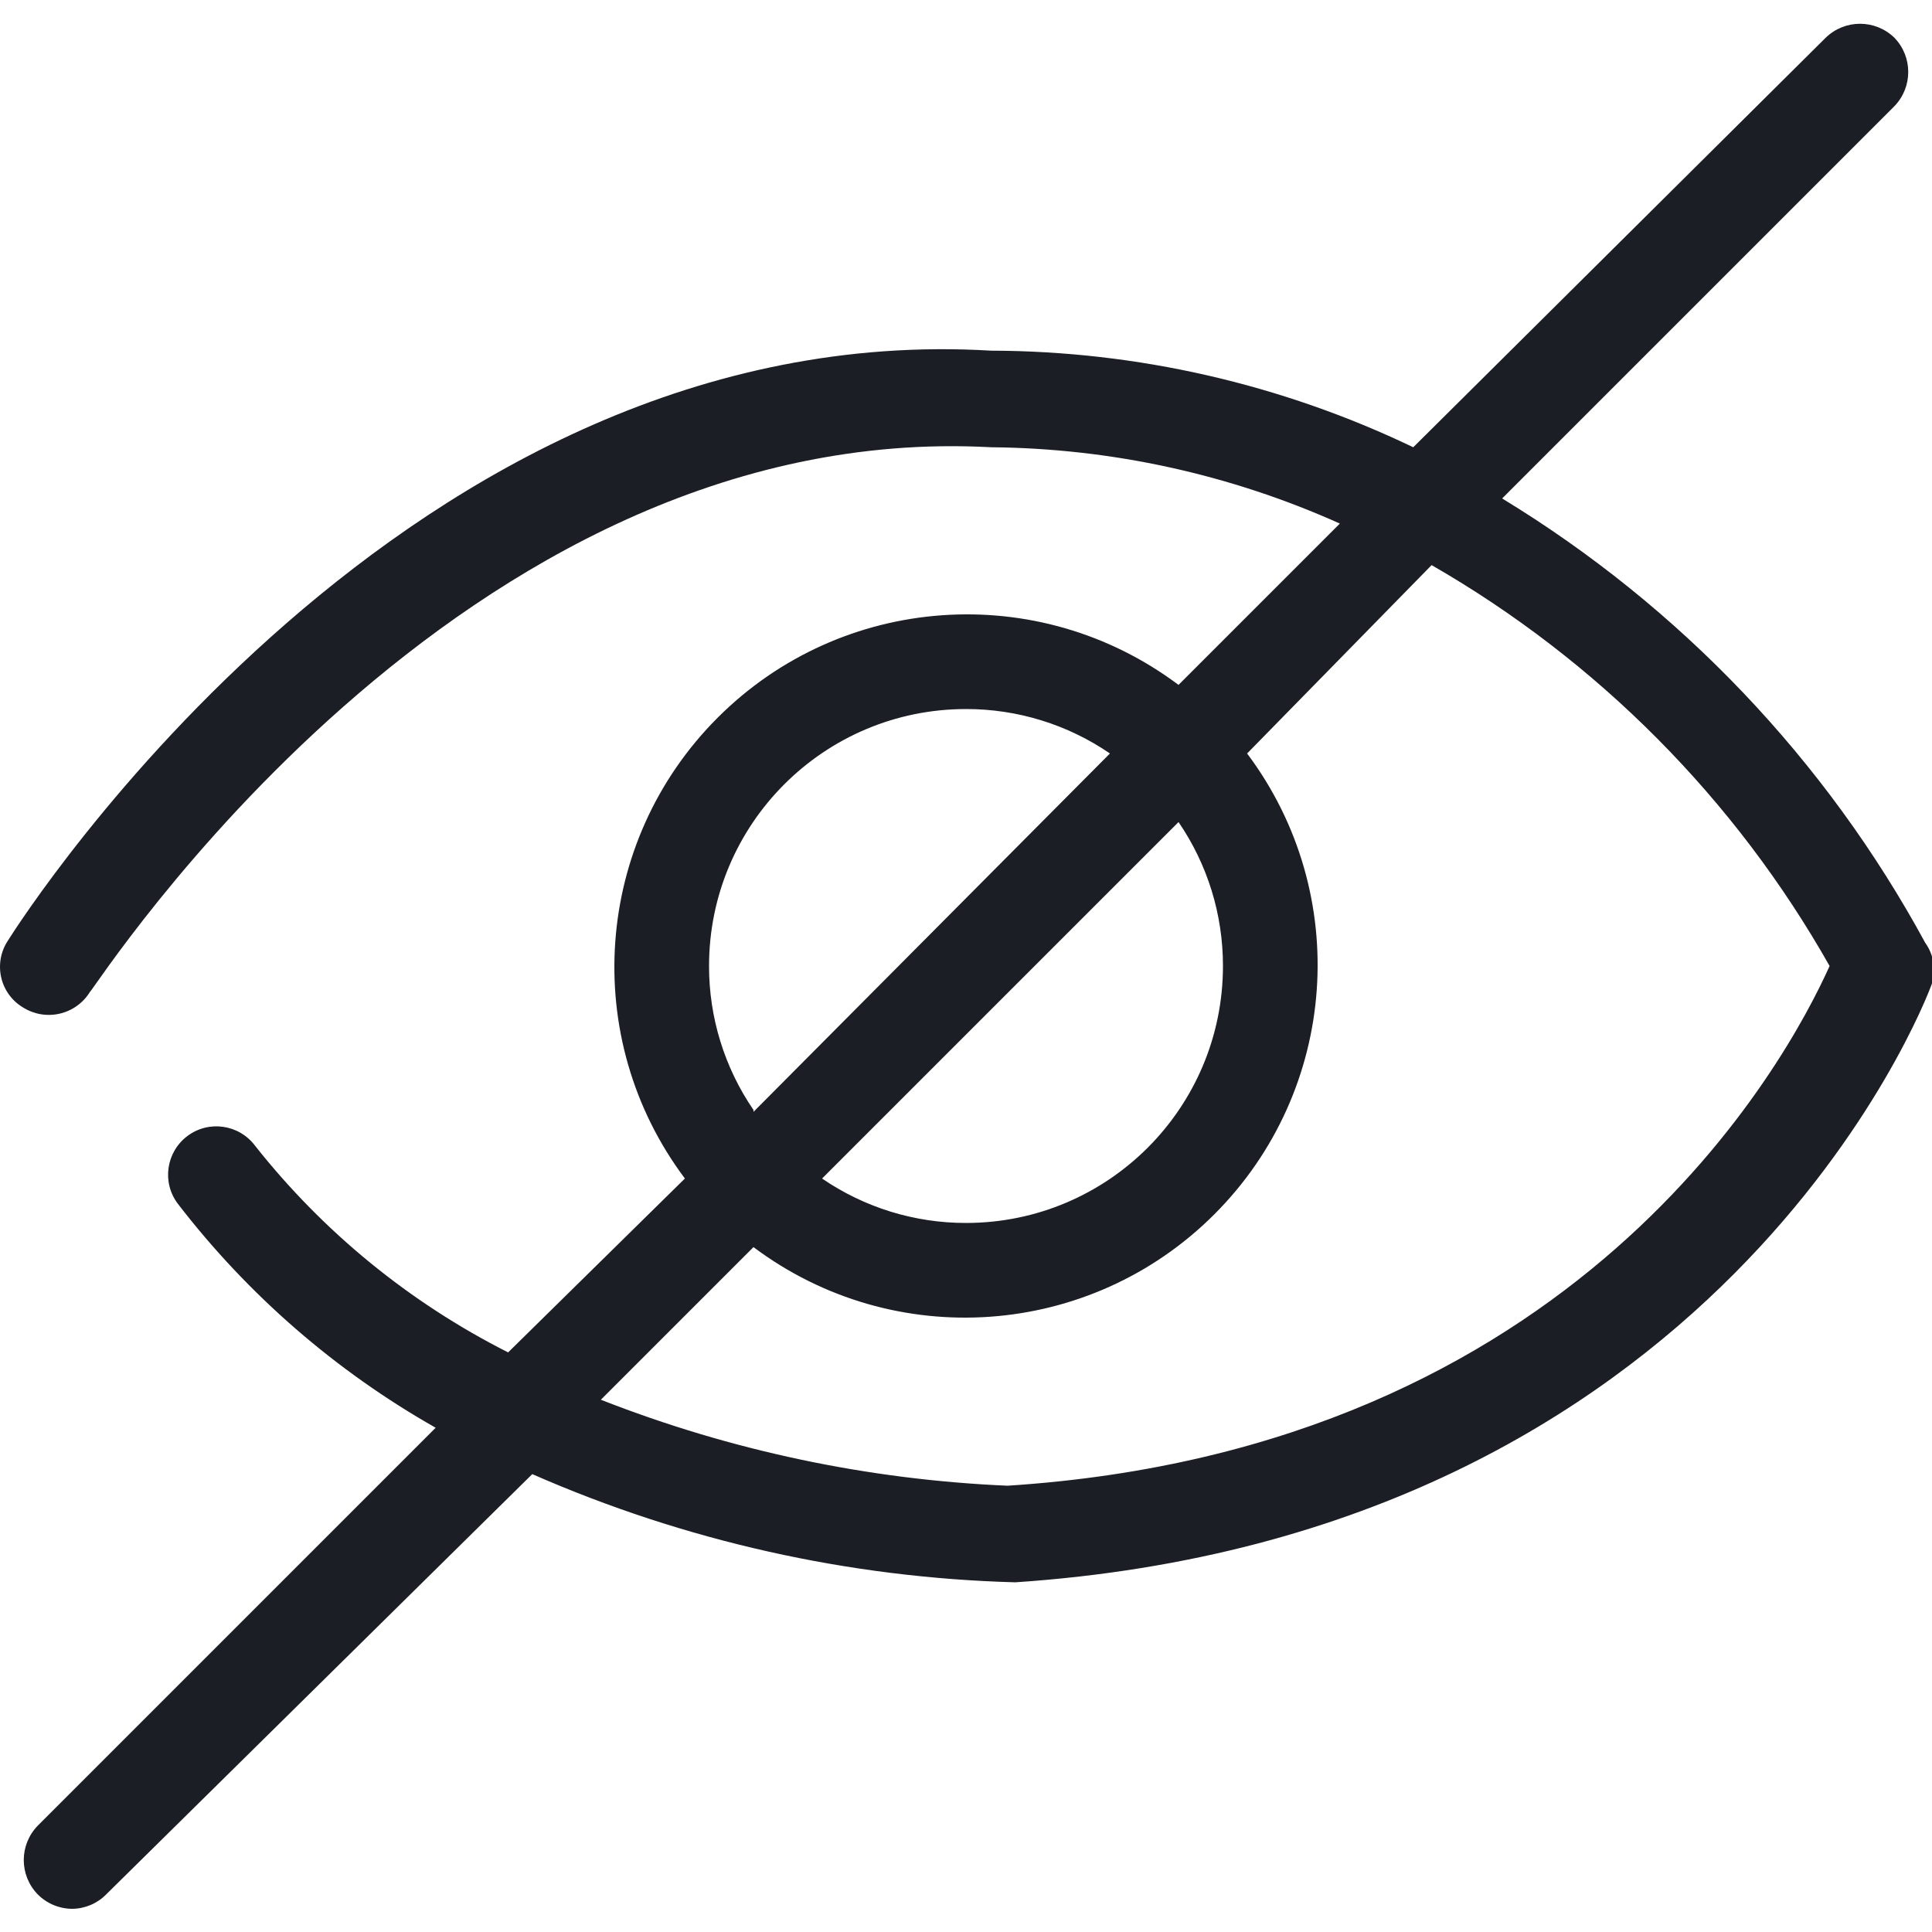 <?xml version="1.0" encoding="UTF-8"?>
<svg width="30px" height="30px" viewBox="0 0 30 30" version="1.1" xmlns="http://www.w3.org/2000/svg" xmlns:xlink="http://www.w3.org/1999/xlink">
    <!-- Generator: Sketch 62 (91390) - https://sketch.com -->
    <title>Icons/Password Hidden</title>
    <desc>Created with Sketch.</desc>
    <g id="Page-1" stroke="none" stroke-width="1" fill="none" fill-rule="evenodd">
        <g id="Icons" transform="translate(-681, -1108)" fill="#1B1E24">
            <g id="Icons/Password-Hidden-" transform="translate(681, 1108)">
                <g id="Actian-Icon__Password-Hidden">
                    <path d="M30,15.27 C29.88,15.615 26.685,23.835 15.765,24.57 L15.765,24.57 C13.18,24.5 10.633,23.929 8.265,22.89 L1.65,29.415 C1.512,29.556 1.323,29.637 1.125,29.64 C0.922,29.64 0.728,29.559 0.585,29.415 C0.297,29.118 0.297,28.647 0.585,28.35 L6.765,22.17 C5.211,21.289 3.849,20.106 2.76,18.69 C2.511,18.359 2.579,17.889 2.91,17.64 C3.241,17.391 3.711,17.459 3.96,17.79 C5.021,19.133 6.363,20.228 7.89,21 L10.635,18.3 C9,16.12 9.217,13.07 11.144,11.144 C13.07,9.217 16.12,9 18.3,10.635 L20.805,8.13 C19.101,7.365 17.258,6.961 15.39,6.945 C7.125,6.495 1.5,15.315 1.395,15.405 C1.29,15.574 1.122,15.695 0.927,15.74 C0.733,15.785 0.529,15.751 0.36,15.645 C0.187,15.543 0.064,15.374 0.019,15.179 C-0.026,14.983 0.01,14.778 0.12,14.61 C0.375,14.205 6.33,4.905 15.39,5.445 C17.659,5.451 19.899,5.964 21.945,6.945 L28.35,0.585 C28.647,0.297 29.118,0.297 29.415,0.585 C29.703,0.882 29.703,1.353 29.415,1.65 L23.325,7.74 C26.086,9.42 28.353,11.8 29.895,14.64 C30.026,14.822 30.065,15.055 30,15.27 Z M18.3,12.765 L12.765,18.3 C13.423,18.751 14.202,18.991 15,18.99 C17.204,18.99 18.99,17.204 18.99,15 C18.991,14.202 18.751,13.423 18.3,12.765 Z M11.7,17.265 L17.235,11.7 C16.577,11.249 15.798,11.009 15,11.01 C12.796,11.01 11.01,12.796 11.01,15 C11.009,15.798 11.249,16.577 11.7,17.235 L11.7,17.265 Z M28.41,15 C26.945,12.409 24.81,10.259 22.23,8.775 L19.365,11.7 C21,13.88 20.783,16.93 18.856,18.856 C16.93,20.783 13.88,21 11.7,19.365 L9.33,21.735 C11.347,22.526 13.481,22.977 15.645,23.07 C24.495,22.5 27.735,16.5 28.41,15 Z" id="Shape" fill-rule="nonzero"></path>
                </g>
            </g>
        </g>
    </g>
</svg>